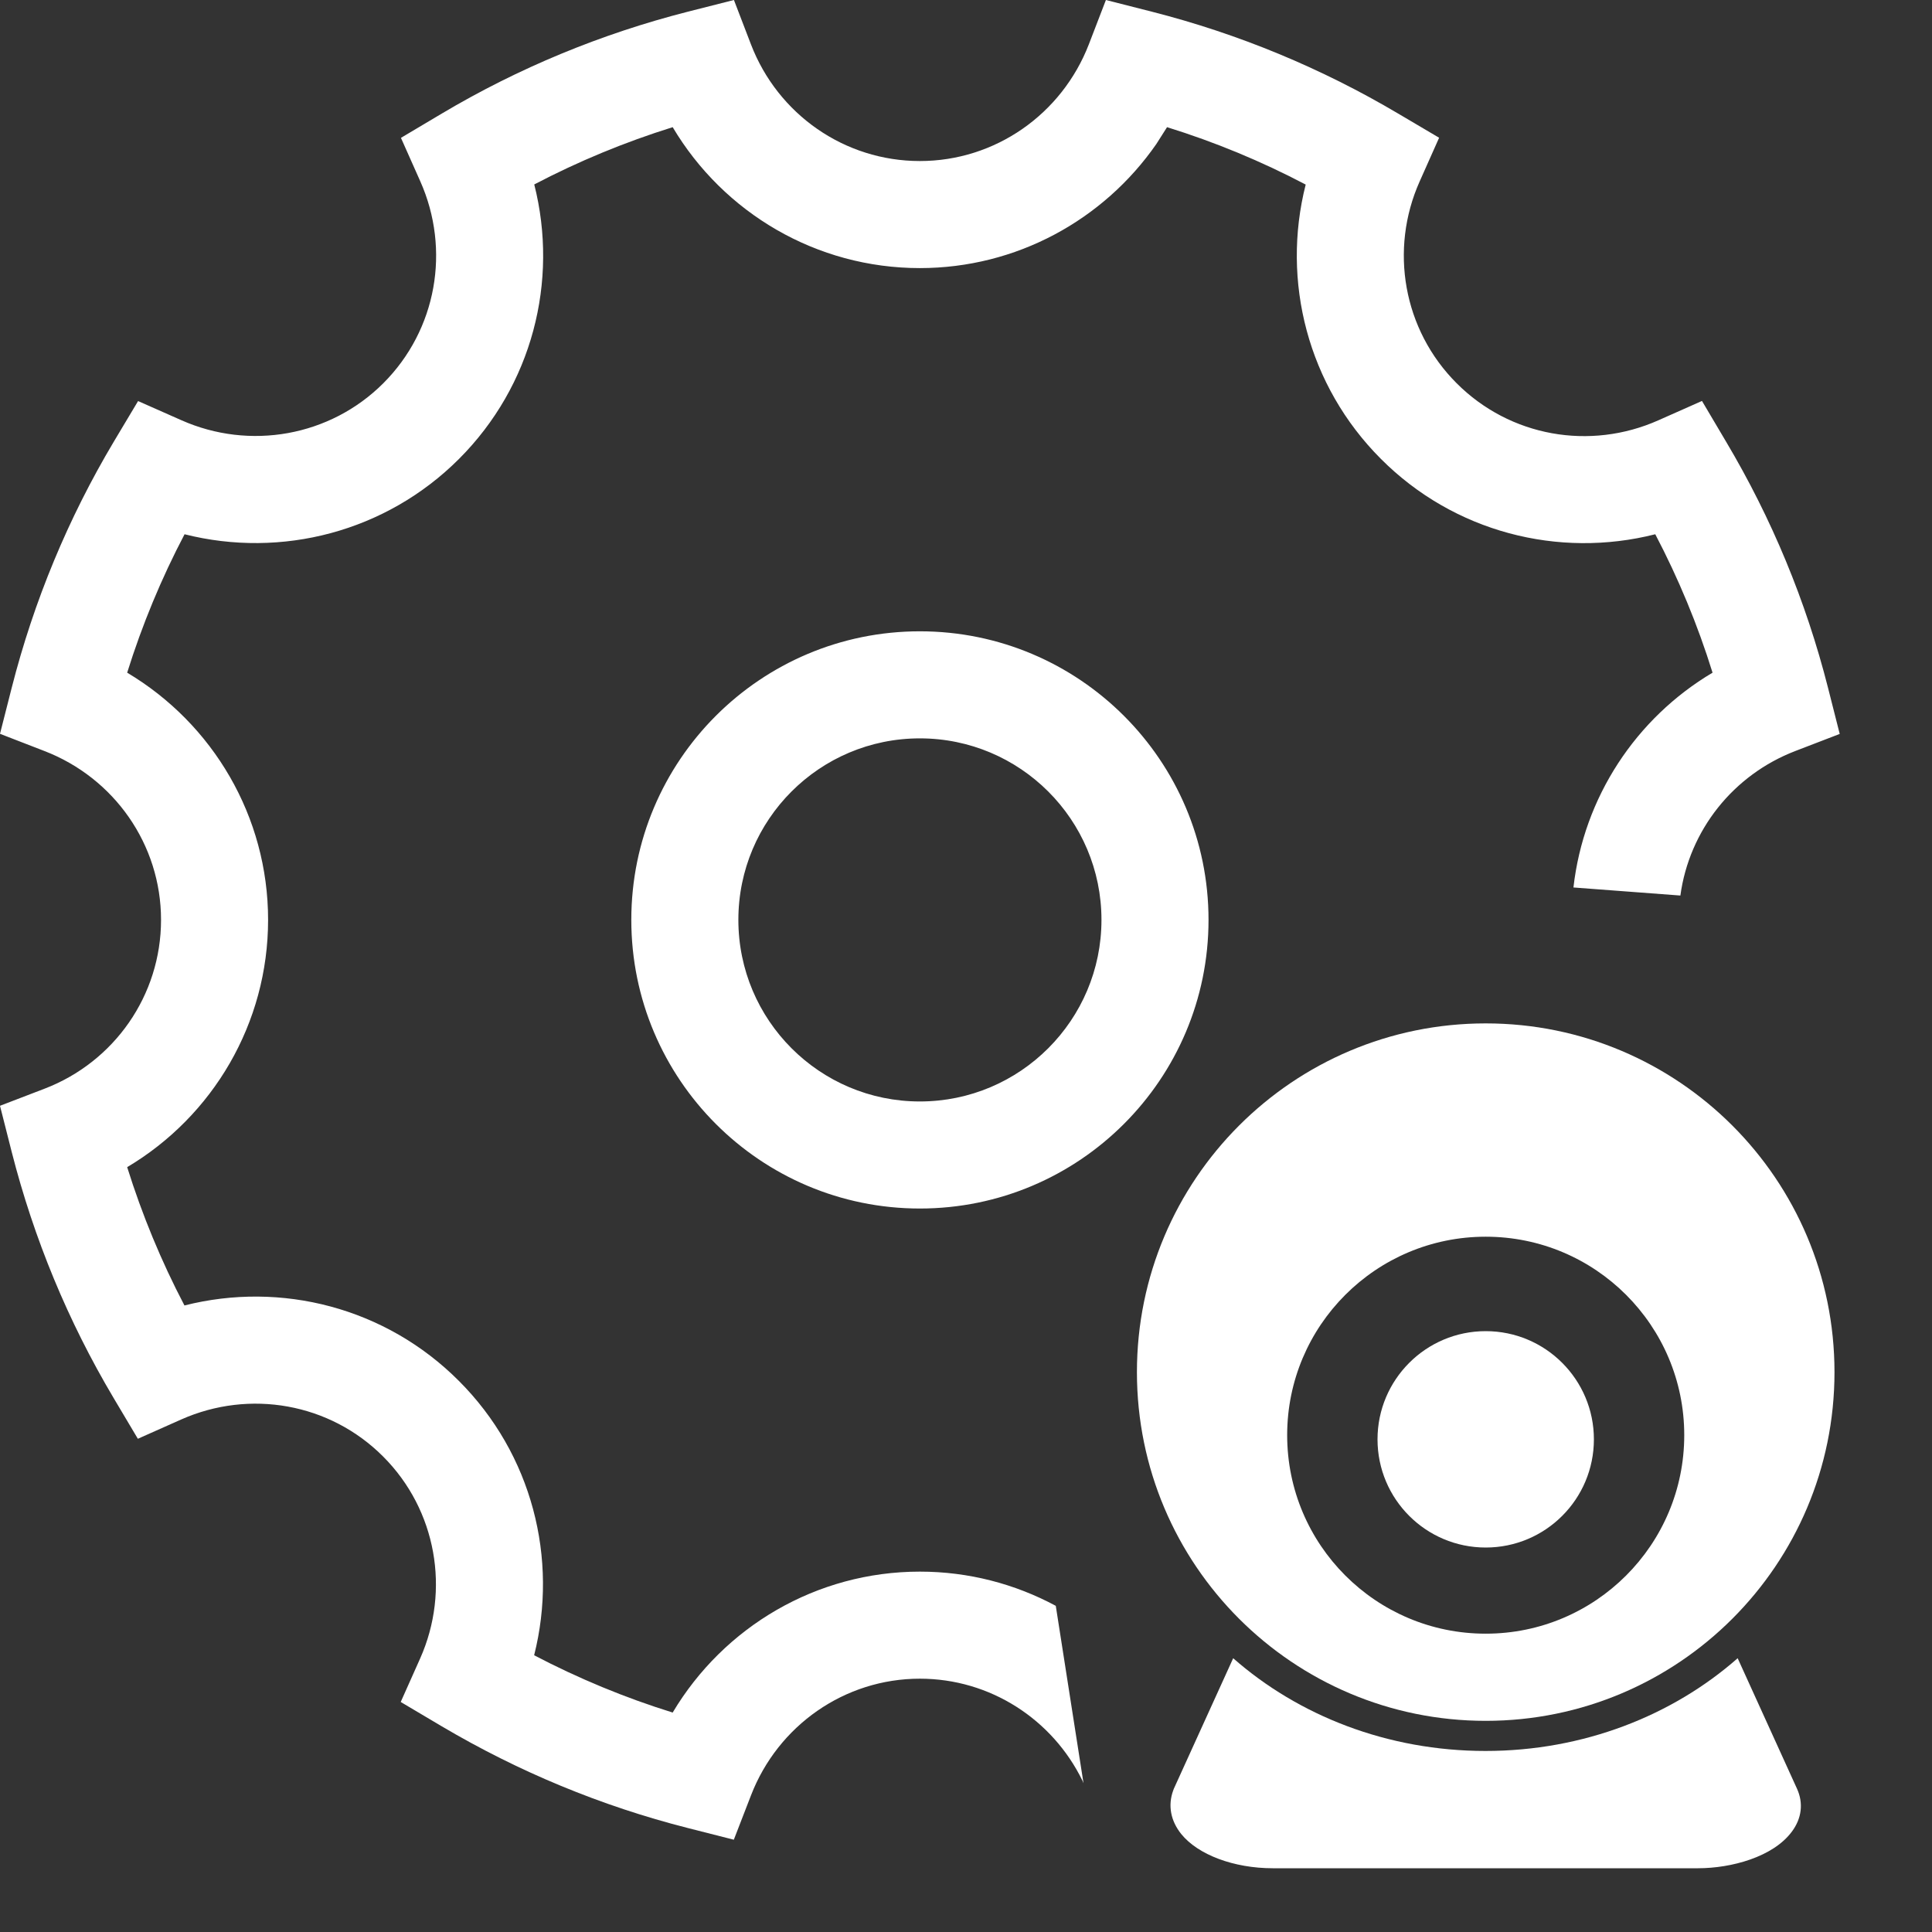 <svg xmlns="http://www.w3.org/2000/svg" xmlns:xlink="http://www.w3.org/1999/xlink" width="17" height="17" version="1.1" viewBox="0 0 17 17"><rect x="0" y="0" width="17" height="17" fill="#333333" stroke="none"/><title>编组 21</title><desc>Created with Sketch.</desc><g id="f" fill="none" fill-rule="evenodd" stroke="none" stroke-width="1"><g id="编组-21"><path id="形状结合" fill="#FFF" fill-rule="nonzero" d="M9.731,0 L10.136,0.103 C10.9,0.298 11.626,0.599 12.302,0.999 L12.663,1.212 L12.492,1.596 C12.224,2.196 12.347,2.902 12.817,3.372 C13.287,3.843 13.991,3.966 14.593,3.698 L14.976,3.528 L15.189,3.888 C15.589,4.561 15.891,5.288 16.085,6.052 L16.188,6.458 L15.798,6.608 C15.251,6.818 14.864,7.306 14.786,7.88 L13.845,7.809 C13.935,7.016 14.394,6.32 15.069,5.919 C14.938,5.497 14.769,5.09 14.565,4.701 C13.713,4.917 12.793,4.682 12.151,4.038 C11.508,3.395 11.273,2.474 11.489,1.624 C11.099,1.419 10.691,1.25 10.269,1.119 L10.175,1.267 C9.71,1.937 8.942,2.359 8.094,2.359 C7.184,2.359 6.368,1.874 5.919,1.119 C5.497,1.251 5.09,1.419 4.701,1.623 C4.917,2.475 4.683,3.394 4.039,4.038 C3.396,4.681 2.476,4.916 1.624,4.701 C1.42,5.089 1.251,5.497 1.119,5.919 C1.874,6.369 2.359,7.185 2.359,8.094 C2.359,9.004 1.874,9.821 1.119,10.27 C1.251,10.691 1.419,11.098 1.623,11.487 C2.475,11.271 3.395,11.506 4.038,12.151 C4.681,12.794 4.915,13.714 4.7,14.565 C5.09,14.769 5.497,14.938 5.919,15.069 C6.369,14.314 7.185,13.829 8.094,13.829 C8.523,13.829 8.931,13.937 9.29,14.13 L9.534,15.691 L9.525,15.669 C9.26,15.127 8.711,14.771 8.094,14.771 C7.431,14.771 6.845,15.184 6.608,15.798 L6.457,16.188 L6.052,16.085 C5.289,15.891 4.562,15.589 3.887,15.19 L3.526,14.976 L3.697,14.593 C3.964,13.993 3.841,13.286 3.371,12.816 C2.902,12.346 2.197,12.223 1.595,12.49 L1.213,12.66 L0.999,12.3 C0.599,11.627 0.298,10.9 0.103,10.136 L-1.24344979e-14,9.73 L0.391,9.58 C1.005,9.345 1.417,8.759 1.417,8.094 C1.417,7.431 1.005,6.845 0.39,6.608 L0,6.457 L0.103,6.052 C0.298,5.287 0.6,4.56 1.001,3.887 L1.215,3.529 L1.597,3.698 C2.197,3.964 2.904,3.841 3.373,3.372 C3.843,2.902 3.966,2.197 3.698,1.595 L3.528,1.213 L3.888,0.999 C4.561,0.599 5.288,0.298 6.052,0.103 L6.458,-1.15463195e-13 L6.608,0.391 C6.844,1.005 7.43,1.417 8.094,1.417 C8.757,1.417 9.343,1.005 9.581,0.39 L9.731,0 Z M8.094,5.555 C9.496,5.555 10.634,6.692 10.634,8.094 C10.634,9.496 9.496,10.634 8.094,10.634 C6.692,10.634 5.555,9.496 5.555,8.094 C5.555,6.692 6.692,5.555 8.094,5.555 Z M8.094,6.497 C7.212,6.497 6.497,7.212 6.497,8.094 C6.497,8.976 7.212,9.692 8.094,9.692 C8.976,9.692 9.692,8.976 9.692,8.094 C9.692,7.212 8.976,6.497 8.094,6.497 Z"/></g><g id="编组备份-4" fill="#FFF" fill-rule="nonzero" transform="translate(10, 9)"><path id="形状结合" d="M3.073,0.005 C4.768,0.005 6.142,1.379 6.142,3.074 C6.142,4.769 4.768,6.142 3.073,6.142 C1.378,6.142 0.004,4.769 0.004,3.074 C0.004,1.379 1.378,0.005 3.073,0.005 Z M3.073,1.882 C2.108,1.882 1.326,2.664 1.326,3.628 C1.326,4.593 2.108,5.375 3.073,5.375 C4.038,5.375 4.82,4.593 4.82,3.628 C4.82,2.664 4.038,1.882 3.073,1.882 Z"/><path id="路径" d="M3.073,2.713 C2.547,2.713 2.121,3.14 2.121,3.665 C2.121,4.191 2.547,4.617 3.073,4.617 C3.599,4.617 4.025,4.191 4.025,3.665 C4.025,3.14 3.599,2.713 3.073,2.713 Z"/><path id="路径" d="M5.29,5.591 C4.717,6.095 3.934,6.407 3.071,6.407 C2.207,6.407 1.424,6.095 0.851,5.591 L0.329,6.739 L0.323,6.755 C0.275,6.887 0.301,7.022 0.394,7.138 C0.542,7.321 0.858,7.439 1.199,7.439 L4.942,7.439 C5.234,7.439 5.601,7.34 5.766,7.118 C5.854,7.001 5.87,6.866 5.812,6.739 L5.29,5.591 Z"/></g></g></svg>